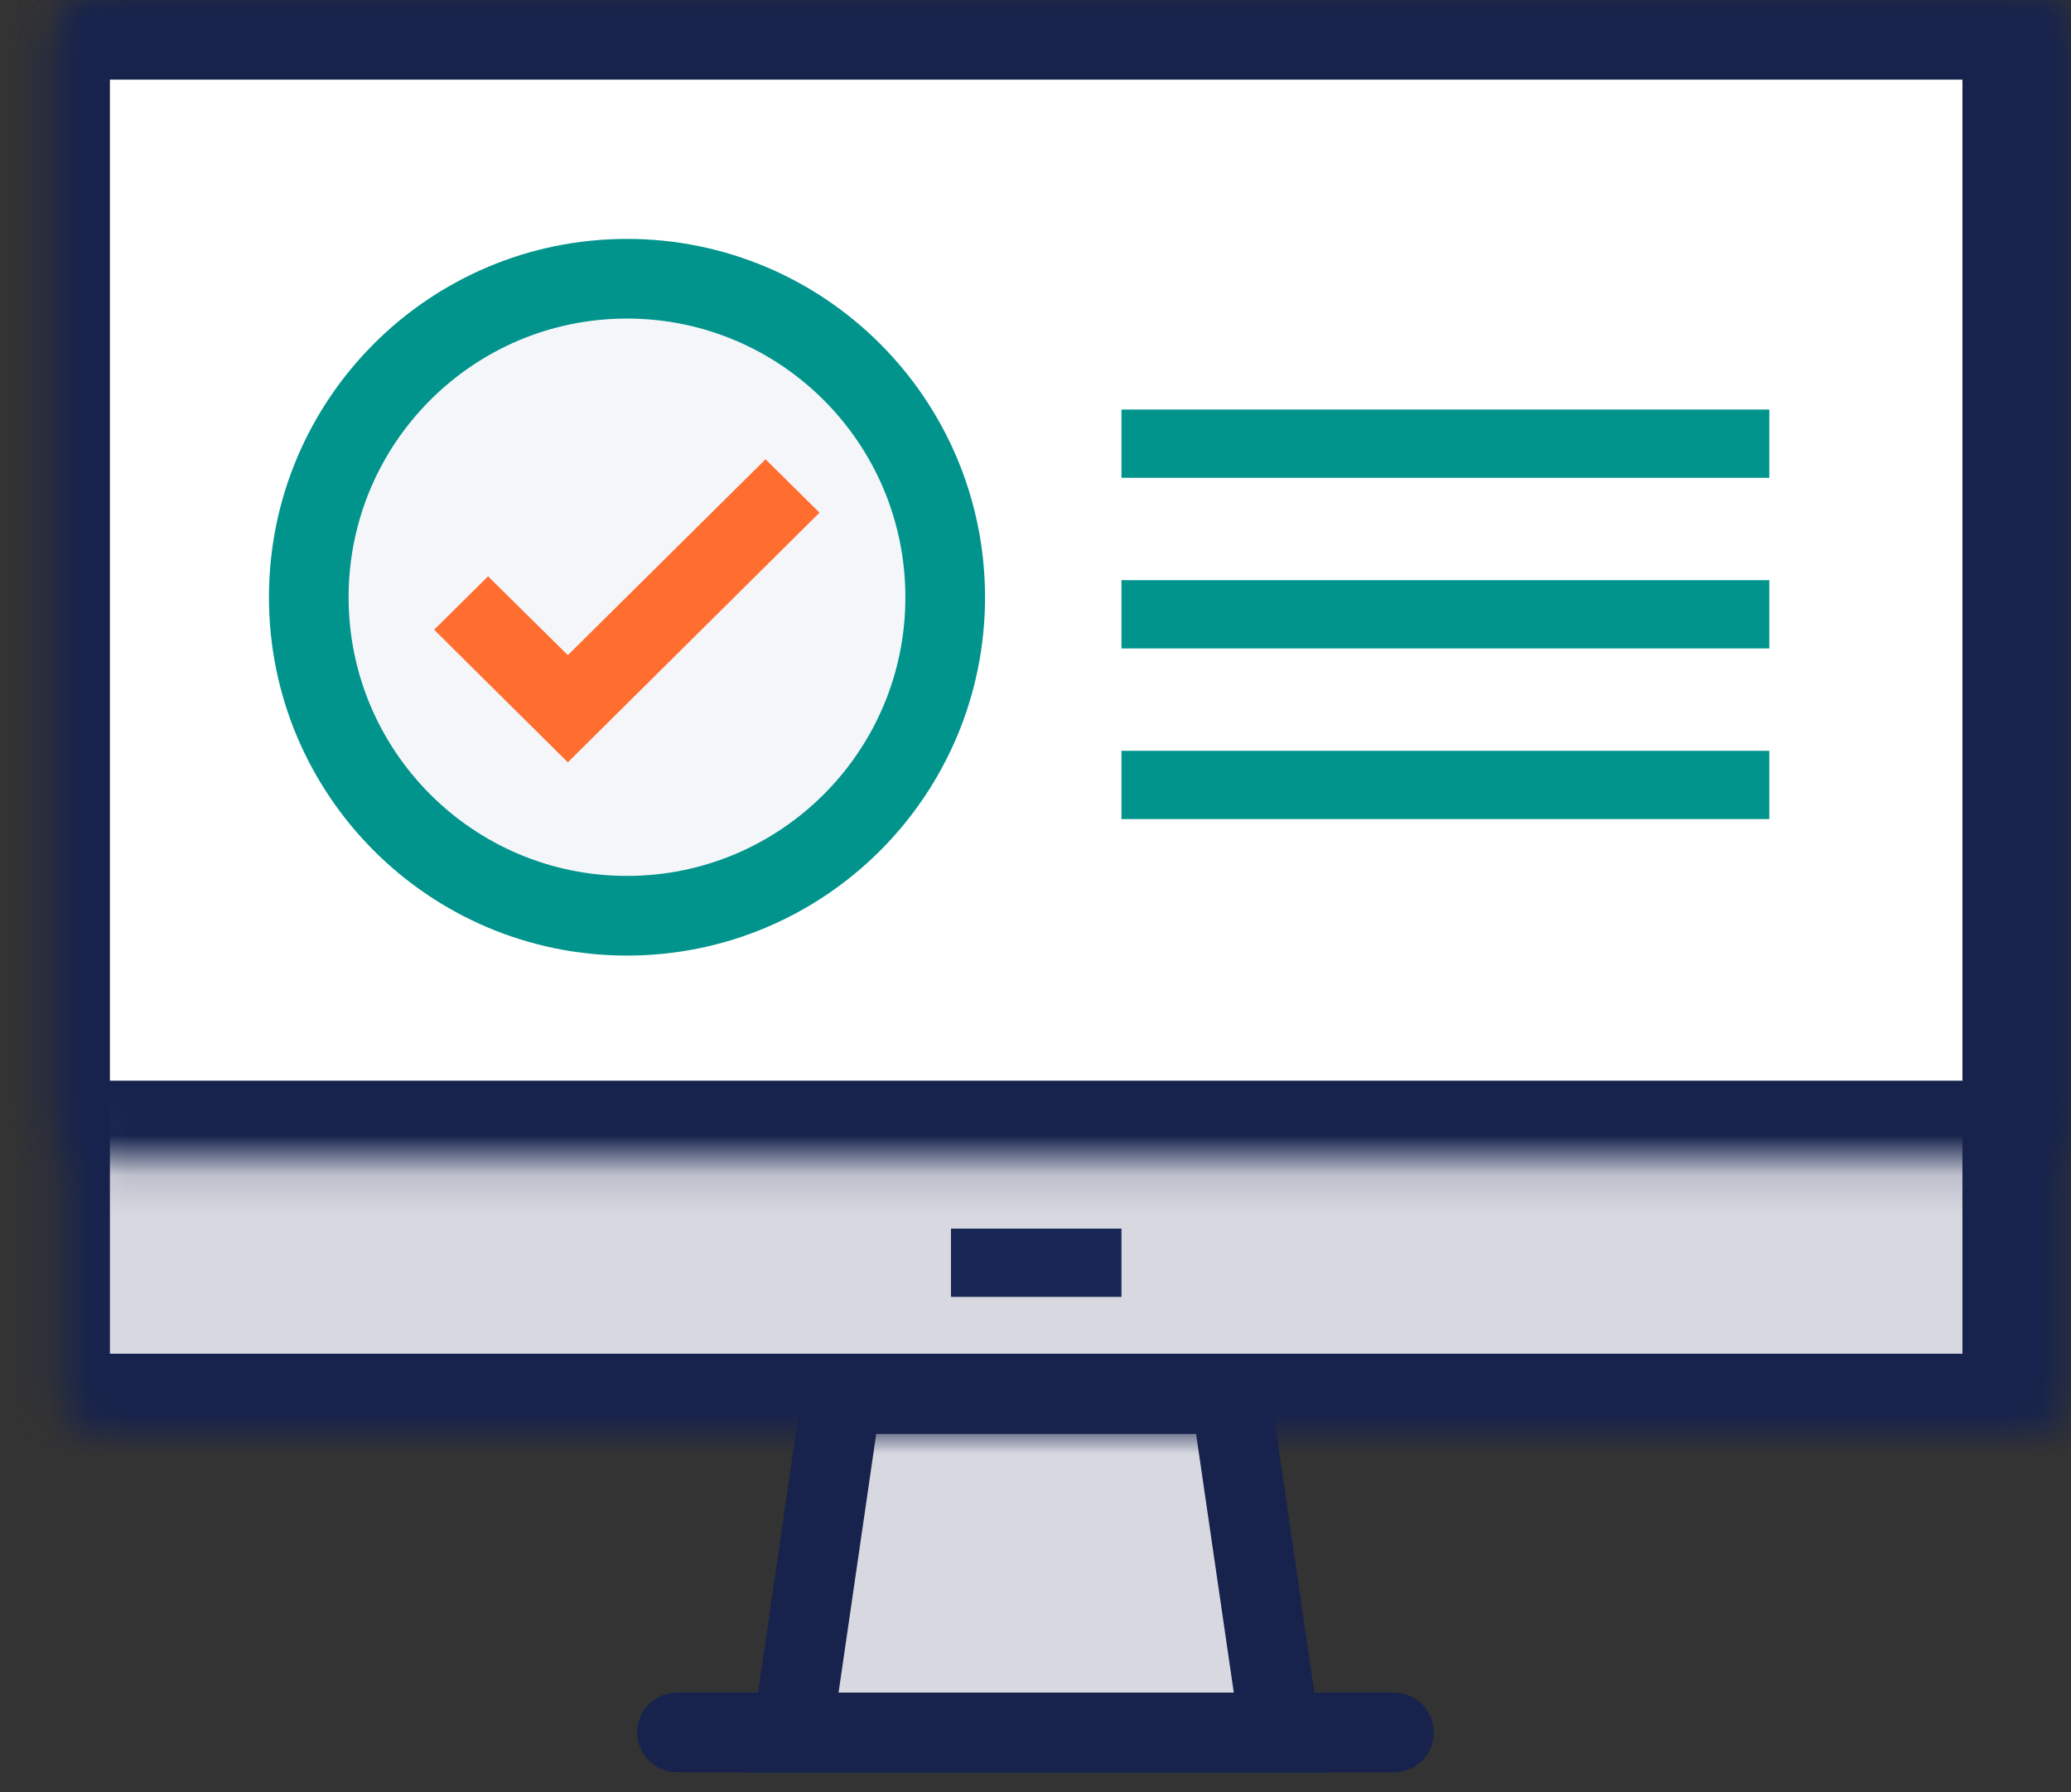 <svg width="52" height="45" viewBox="0 0 52 45" fill="none" xmlns="http://www.w3.org/2000/svg"><rect x="0" y="0" width="52" height="45" fill="#333333" stroke="none"/><path d="M21.136 35h9.761l1.24 8.507h-12.24L21.136 35z" fill="#D7D8E0" stroke="#17234C" stroke-width="2"/><mask id="a" fill="#fff"><rect x=".76" width="50.514" height="35.987" rx="1"/></mask><rect x=".76" width="50.514" height="35.987" rx="1" fill="#D7D8E0" stroke="#17234C" stroke-width="4" mask="url(#a)"/><mask id="b" fill="#fff"><rect x=".76" width="50.514" height="29.132" rx="1"/></mask><rect x=".76" width="50.514" height="29.132" rx="1" fill="#fff" stroke="#17234C" stroke-width="4" mask="url(#b)"/><path d="M23.733 14.995c0 4.417-3.578 7.996-7.99 7.996-4.412 0-7.99-3.58-7.99-7.996 0-4.418 3.578-7.997 7.99-7.997 4.412 0 7.99 3.58 7.99 7.997z" fill="#F5F6FA" stroke="#00948C" stroke-width="2"/><path d="M14.258 19.14L10.9 15.81l1.355-1.34 2.003 1.978 4.964-4.917 1.355 1.34-6.319 6.268z" fill="#FF6D2F"/><path fill="#00948C" d="M28.158 10.282h16.267v1.714H28.158zm0 4.284h16.267v1.714H28.158zm0 4.284h16.267v1.714H28.158z"/><path d="M16.5 43.495a.5.5 0 01.5-.5h18a.5.5 0 010 1H17a.5.5 0 01-.5-.5z" fill="#17234C" stroke="#17234C"/><path fill="#192754" d="M23.877 30.846h4.281v1.714h-4.281z"/></svg>